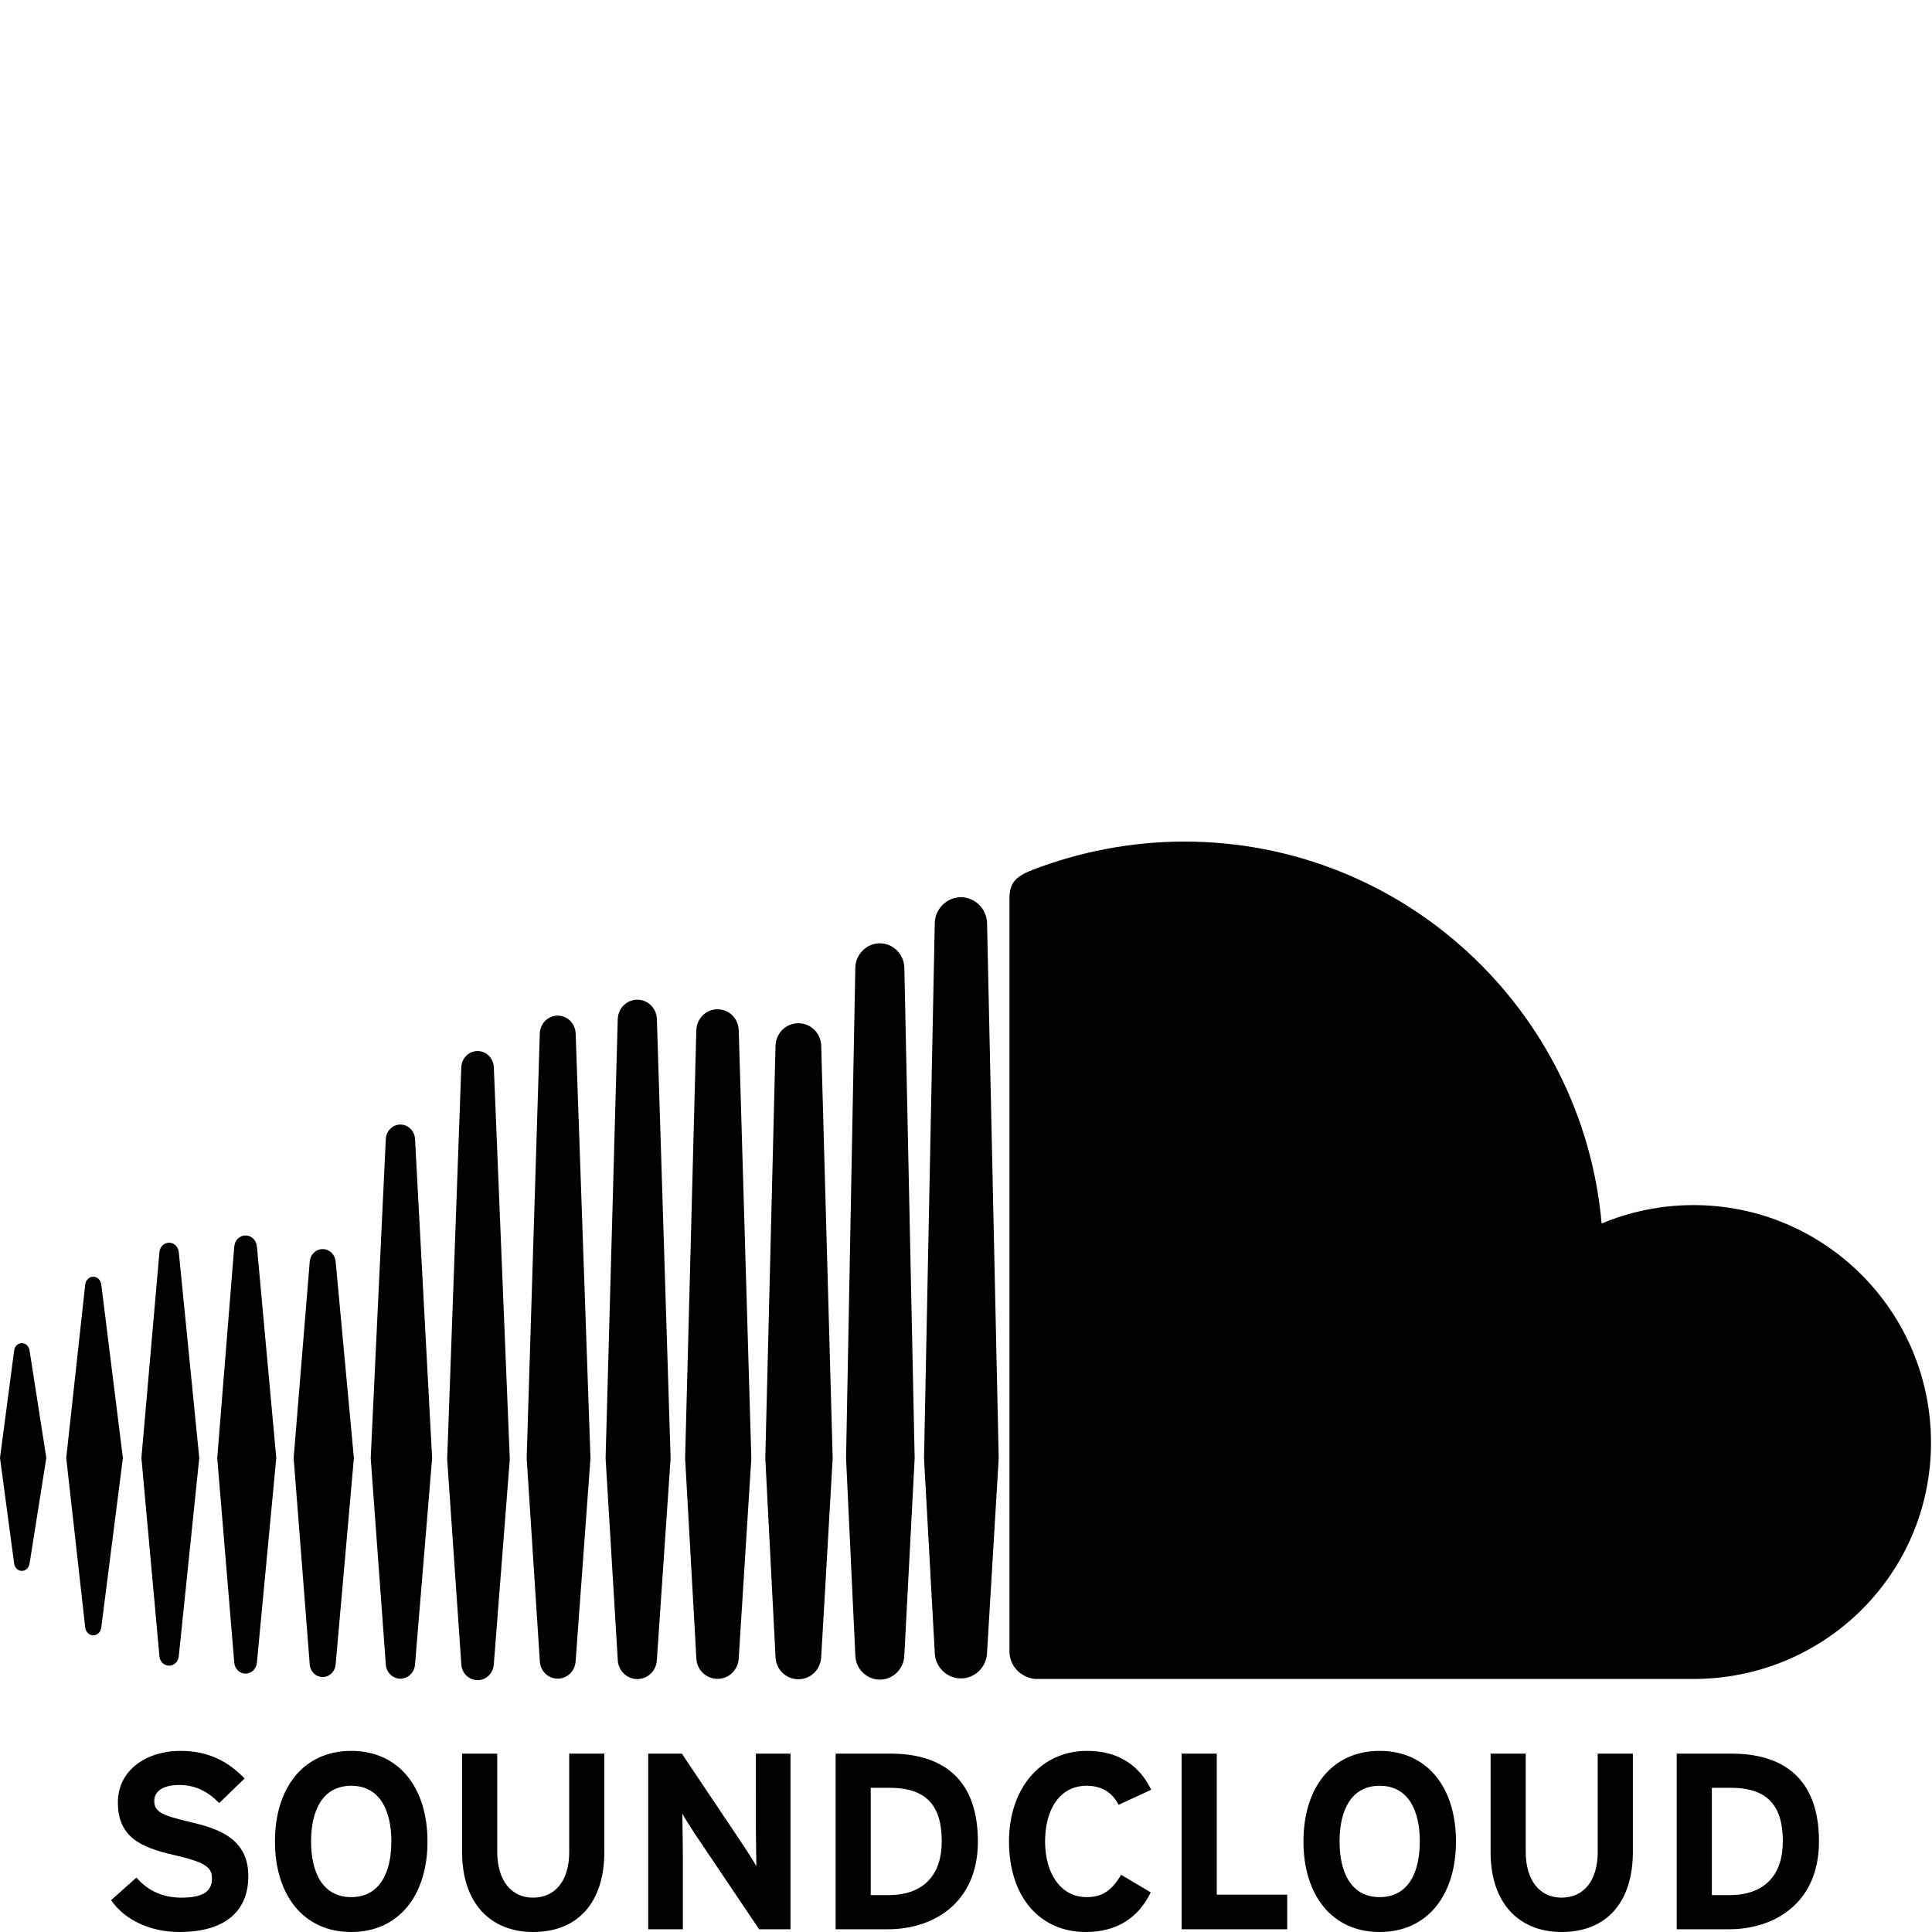 <?xml version="1.0" encoding="utf-8"?>
<!-- Generator: Adobe Illustrator 16.0.4, SVG Export Plug-In . SVG Version: 6.00 Build 0)  -->
<!DOCTYPE svg PUBLIC "-//W3C//DTD SVG 1.1//EN" "http://www.w3.org/Graphics/SVG/1.1/DTD/svg11.dtd">
<svg version="1.1" id="Layer_1" xmlns="http://www.w3.org/2000/svg" xmlns:xlink="http://www.w3.org/1999/xlink" x="0px" y="0px"
	 width="500px" height="500px" viewBox="0 0 500 500" enable-background="new 0 0 500 500" xml:space="preserve">
<g>
	<g>
		<path d="M24.134,330.415c-1.062,0-1.936,0.85-2.078,2.021c0,0.004-4.914,44.877-4.914,44.877l4.914,43.887
			c0.143,1.175,1.017,2.025,2.078,2.025c1.054,0,1.905-0.83,2.074-2.016l5.593-43.896l-5.591-44.88
			C26.04,331.24,25.188,330.415,24.134,330.415z"/>
		<path d="M5.658,347.603c-1.042,0-1.866,0.808-2.004,1.955L0,377.312l3.654,27.28c0.138,1.147,0.962,1.951,2.004,1.951
			c1.013,0,1.833-0.797,2-1.941l4.328-27.29l-4.328-27.764C7.494,348.403,6.671,347.603,5.658,347.603z"/>
		<path d="M43.767,321.615c-1.32,0-2.374,1.031-2.506,2.454c0,0.002-4.663,53.247-4.663,53.247l4.663,51.303
			c0.132,1.428,1.186,2.456,2.506,2.456c1.296,0,2.347-1.028,2.501-2.445l5.3-51.313l-5.297-53.249
			C46.114,322.644,45.063,321.615,43.767,321.615z"/>
		<path d="M63.562,319.733c-1.549,0-2.811,1.24-2.935,2.882l-4.408,54.713l4.408,52.93c0.124,1.637,1.386,2.875,2.935,2.875
			c1.529,0,2.789-1.238,2.928-2.875l5.008-52.93l-5.008-54.723C66.35,320.97,65.09,319.733,63.562,319.733z"/>
		<polygon points="86.871,430.693 86.87,430.696 86.87,430.703 		"/>
		<path d="M86.87,326.56c-0.129-1.872-1.572-3.293-3.357-3.293c-1.801,0-3.244,1.424-3.356,3.313l-4.161,50.752l4.161,53.366
			c0.112,1.879,1.555,3.306,3.356,3.306c1.783,0,3.226-1.425,3.357-3.308l4.714-53.364L86.87,326.56z"/>
		<path d="M103.63,291.035c-2.019,0-3.682,1.646-3.784,3.746c0,0.002-3.907,82.572-3.907,82.572l3.907,53.36
			c0.102,2.083,1.766,3.73,3.784,3.73c2.002,0,3.663-1.647,3.782-3.741v0.016l4.421-53.365l-4.421-82.577
			C107.293,292.679,105.632,291.035,103.63,291.035z"/>
		<path d="M123.595,272.012c-2.267,0-4.116,1.832-4.214,4.174c0,0.005-3.652,101.455-3.652,101.455l3.656,53.031
			c0.094,2.32,1.943,4.151,4.21,4.151c2.25,0,4.1-1.831,4.208-4.172l-0.002,0.03l4.133-53.041l-4.131-101.455
			C127.695,273.844,125.845,272.012,123.595,272.012z"/>
		<path d="M144.34,262.846c-2.513,0-4.549,2.024-4.639,4.606c0,0.003-3.4,109.923-3.4,109.923l3.403,52.482
			c0.087,2.558,2.124,4.577,4.637,4.577c2.499,0,4.534-2.015,4.637-4.597l-0.002,0.031l3.84-52.494l-3.838-109.925
			C148.875,264.868,146.839,262.846,144.34,262.846z"/>
		<path d="M170,263.751c-0.09-2.822-2.312-5.032-5.062-5.032c-2.759,0-4.983,2.213-5.064,5.037l-3.149,113.625l3.152,52.157
			c0.078,2.792,2.302,5.001,5.062,5.001c2.75,0,4.97-2.207,5.061-5.023l3.55-52.131L170,263.751z"/>
		<polygon points="170,429.512 169.999,429.516 169.998,429.542 		"/>
		<path d="M185.698,261.201c-3.009,0-5.421,2.4-5.492,5.461l-2.897,110.729l2.901,51.659c0.067,3.033,2.479,5.438,5.489,5.438
			c2.998,0,5.406-2.405,5.488-5.464v0.035l3.257-51.669l-3.257-110.734C191.104,263.597,188.695,261.201,185.698,261.201z"/>
		<path d="M206.618,264.817c-3.254,0-5.854,2.59-5.917,5.895l-2.644,106.685l2.646,51.334c0.061,3.27,2.661,5.852,5.915,5.852
			c3.245,0,5.843-2.582,5.915-5.889v0.043l2.964-51.336l-2.964-106.699C212.46,267.405,209.862,264.817,206.618,264.817z"/>
		<path d="M231.201,245.212c-1.007-0.684-2.213-1.083-3.503-1.083c-1.254,0-2.427,0.381-3.417,1.029
			c-1.726,1.13-2.891,3.079-2.925,5.294l-0.022,1.197l-2.372,125.721c0,0.076,2.395,51.034,2.395,51.034
			c0.001,0.074,0.01,0.146,0.014,0.217c0.072,1.425,0.612,2.735,1.477,3.771c1.168,1.397,2.915,2.295,4.851,2.295
			c1.719,0,3.29-0.708,4.438-1.853c1.146-1.143,1.873-2.72,1.904-4.459l0.265-5.045l2.407-45.921l-2.671-126.963
			C234.003,248.271,232.879,246.349,231.201,245.212z"/>
		<polygon points="234.04,428.408 234.041,428.395 234.04,428.411 234.041,428.385 234.042,428.373 234.041,428.376 
			234.041,428.395 		"/>
		<path d="M252.131,233.173c-1.013-0.612-2.188-0.972-3.443-0.972c-1.614,0-3.103,0.58-4.271,1.545
			c-1.502,1.239-2.475,3.114-2.503,5.206l-0.015,0.697l-2.761,137.772l1.409,25.47l1.367,24.784
			c0.048,3.668,3.083,6.697,6.772,6.697c3.676,0,6.711-3.029,6.763-6.751v0.058v0.002l3.013-50.26v-0.001l-3.013-138.478
			C255.417,236.498,254.085,234.354,252.131,233.173z"/>
		<path d="M438.274,311.878c-8.423,0-16.459,1.707-23.776,4.772c-4.891-55.394-51.344-98.851-108.01-98.851
			c-13.867,0-27.383,2.726-39.322,7.346c-4.64,1.798-5.871,3.638-5.916,7.227c0,0.002,0,195.087,0,195.087
			c0.05,3.762,2.969,6.687,6.641,7.053c0.156,0.017,170.384,0,170.384,0c33.946,0,61.463-27.212,61.463-61.164
			C499.737,339.398,472.221,311.878,438.274,311.878z"/>
	</g>
	<path d="M49.076,471.498c-7.209-1.694-9.153-2.6-9.153-5.454c0-2.009,1.621-4.091,6.488-4.091c4.157,0,7.405,1.694,10.323,4.678
		l6.562-6.364c-4.29-4.474-9.481-7.14-16.557-7.14c-8.962,0-16.23,5.067-16.23,13.315c0,8.952,5.843,11.618,14.217,13.559
		c8.57,1.95,10.128,3.256,10.128,6.175c0,3.441-2.538,4.935-7.924,4.935c-4.349,0-8.433-1.493-11.621-5.198l-6.557,5.844
		C32.194,496.82,38.82,500,46.411,500c12.4,0,17.856-5.839,17.856-14.476C64.268,475.652,56.284,473.188,49.076,471.498z
		 M90.897,453.127c-12.399,0-19.735,9.604-19.735,23.439S78.498,500,90.897,500c12.396,0,19.736-9.598,19.736-23.434
		S103.292,453.127,90.897,453.127z M90.897,490.976c-7.339,0-10.392-6.294-10.392-14.409c0-8.119,3.052-14.411,10.392-14.411
		c7.337,0,10.384,6.292,10.384,14.411C101.281,484.682,98.234,490.976,90.897,490.976z M147.31,479.357
		c0,7.269-3.57,11.753-9.343,11.753c-5.779,0-9.286-4.611-9.286-11.879v-25.393h-9.089v25.519c0,13.242,7.404,20.643,18.375,20.643
		c11.551,0,18.433-7.602,18.433-20.769v-25.393h-9.089V479.357z M195.616,473.061c0,2.53,0.127,8.243,0.127,9.936
		c-0.582-1.169-2.077-3.448-3.178-5.137l-16.108-24.021h-8.698v45.449h8.962V479.29c0-2.531-0.133-8.243-0.133-9.934
		c0.589,1.167,2.083,3.439,3.179,5.134l16.689,24.798h8.121v-45.449h-8.961V473.061z M230.474,453.839h-14.211v45.449h13.565
		c11.685,0,23.248-6.755,23.248-22.722C253.076,459.94,243.461,453.839,230.474,453.839z M229.828,490.459h-4.482v-27.785h4.811
		c9.608,0,13.569,4.601,13.569,13.893C243.726,484.879,239.373,490.459,229.828,490.459z M281.185,462.155
		c4.089,0,6.689,1.817,8.312,4.93l8.432-3.897c-2.854-5.906-8.045-10.061-16.615-10.061c-11.875,0-20.186,9.604-20.186,23.439
		c0,14.345,7.973,23.434,19.863,23.434c8.247,0,13.697-3.83,16.815-10.261l-7.663-4.548c-2.399,4.029-4.805,5.784-8.894,5.784
		c-6.822,0-10.785-6.236-10.785-14.409C270.464,468.13,274.373,462.155,281.185,462.155z M314.898,453.839h-9.095v45.449h27.327
		v-8.96h-18.232V453.839z M357.069,453.127c-12.406,0-19.737,9.604-19.737,23.439S344.663,500,357.069,500
		c12.397,0,19.739-9.598,19.739-23.434S369.467,453.127,357.069,453.127z M357.069,490.976c-7.342,0-10.393-6.294-10.393-14.409
		c0-8.119,3.051-14.411,10.393-14.411c7.33,0,10.377,6.292,10.377,14.411C367.446,484.682,364.399,490.976,357.069,490.976z
		 M413.485,479.357c0,7.269-3.56,11.753-9.341,11.753c-5.783,0-9.289-4.611-9.289-11.879v-25.393h-9.09v25.519
		c0,13.242,7.405,20.643,18.379,20.643c11.553,0,18.439-7.602,18.439-20.769v-25.393h-9.099V479.357z M448.161,453.839h-14.222
		v45.449h13.562c11.705,0,23.248-6.755,23.248-22.722C470.749,459.94,461.149,453.839,448.161,453.839z M447.501,490.459h-4.472
		v-27.785h4.805c9.599,0,13.561,4.601,13.561,13.893C461.395,484.879,457.052,490.459,447.501,490.459z"/>
</g>
</svg>
